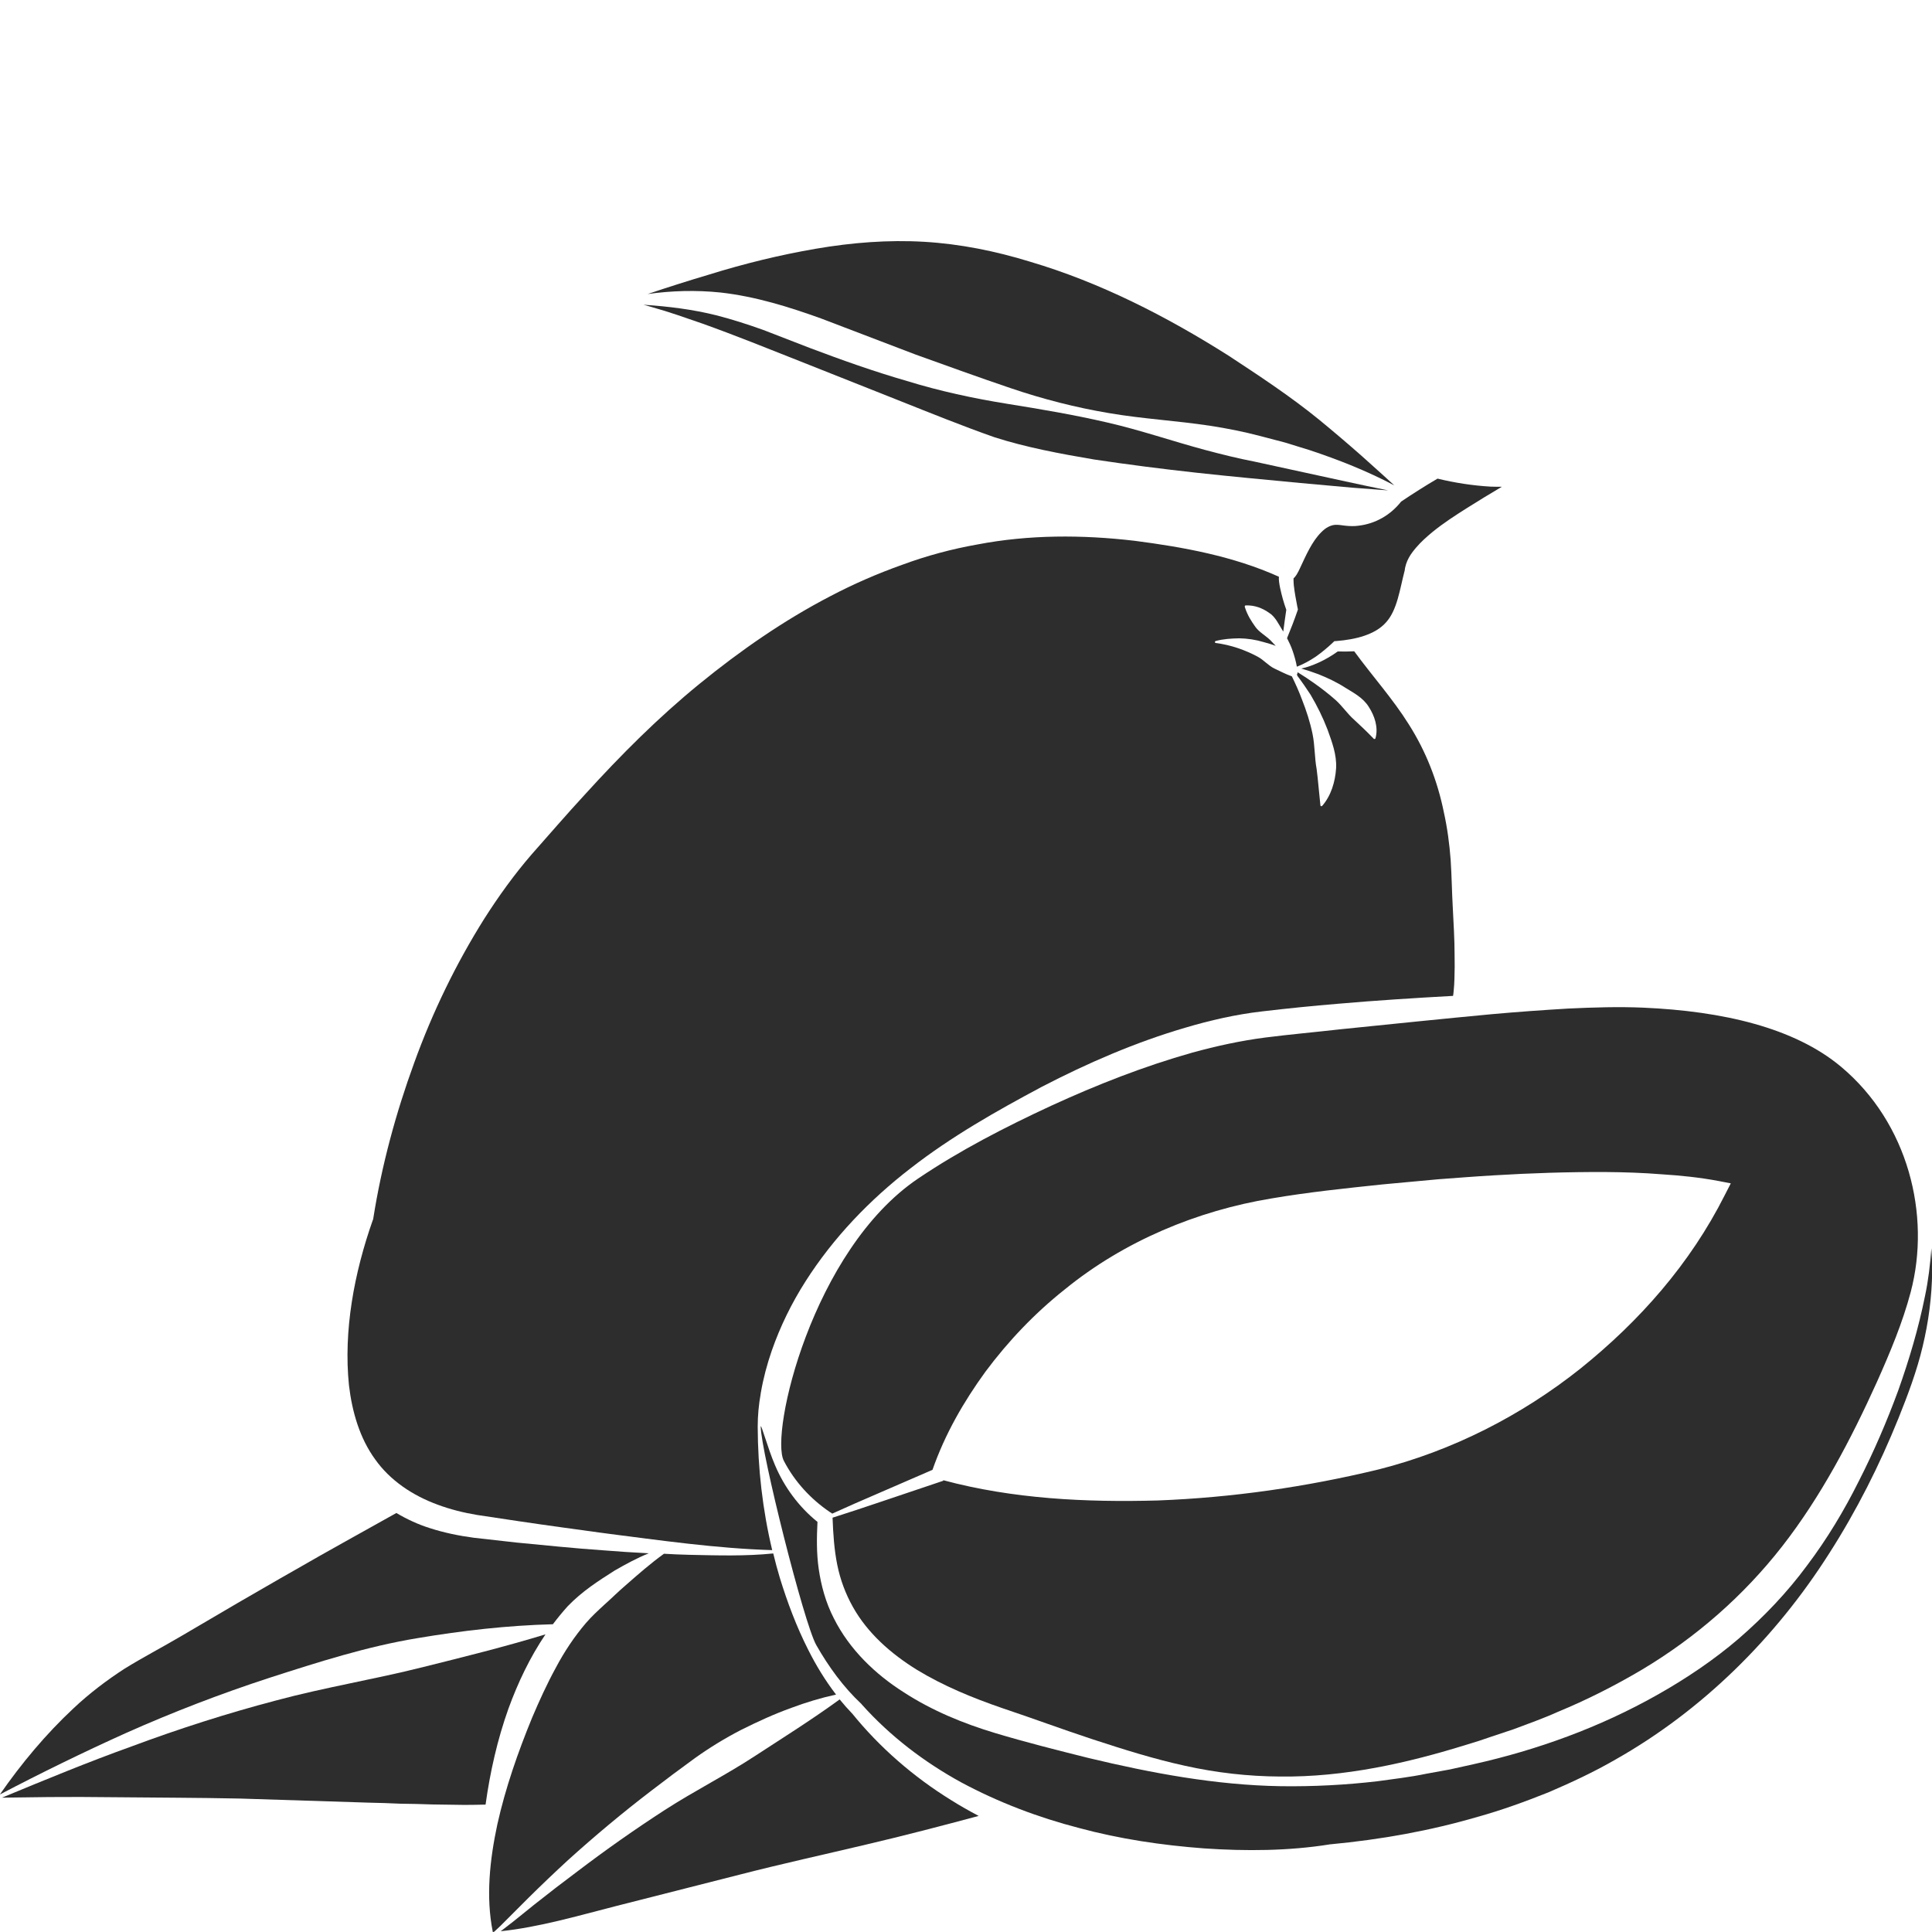 <?xml version="1.0" encoding="utf-8"?>
<!-- Generator: Adobe Illustrator 24.1.2, SVG Export Plug-In . SVG Version: 6.00 Build 0)  -->
<svg version="1.1" id="Layer_1" xmlns="http://www.w3.org/2000/svg" xmlns:xlink="http://www.w3.org/1999/xlink" x="0px" y="0px"
	 viewBox="0 0 128 128" style="enable-background:new 0 0 128 128;" xml:space="preserve">
<style type="text/css">
	.st0{fill:#2D2D2D;}
</style>
<g>
	<path class="st0" d="M90,34.83c-0.28,0.04-0.57,0.03-0.86,0l-0.4-0.05c-0.09-0.01-0.18-0.01-0.26-0.01
		c-0.33,0.02-0.65,0.19-0.94,0.49c-0.61,0.6-1,1.5-1.43,2.42c-0.06,0.12-0.11,0.24-0.2,0.38c-0.05,0.06-0.07,0.13-0.21,0.26
		c0,0.04,0,0.08,0,0.13c0,0.11,0.01,0.22,0.02,0.34c0.05,0.47,0.15,0.97,0.24,1.45l0.03,0.13l-0.02,0.07
		c-0.21,0.62-0.45,1.23-0.7,1.84c0.14,0.27,0.27,0.55,0.37,0.84c0.12,0.35,0.22,0.7,0.28,1.05c0.44-0.17,0.86-0.4,1.26-0.67
		c0.41-0.29,0.79-0.61,1.15-0.95l0.07-0.07l0.14-0.01c1.27-0.1,2.58-0.42,3.3-1.25c0.73-0.82,0.89-2.13,1.23-3.45l-0.02,0.12
		c0.07-0.74,0.44-1.22,0.77-1.61c0.34-0.4,0.71-0.72,1.08-1.03c0.75-0.61,1.53-1.11,2.32-1.61c0.76-0.48,1.52-0.94,2.28-1.39
		c-0.25,0-0.5,0-0.75-0.01c-1.19-0.07-2.35-0.25-3.51-0.53c-0.82,0.48-1.62,0.99-2.41,1.52C92.13,34.12,91.13,34.7,90,34.83z"/>
	<path class="st0" d="M47.74,19.38c2.32,0.26,4.55,0.96,6.66,1.72l6.26,2.39c2.09,0.75,4.18,1.51,6.31,2.23
		c2.12,0.72,4.3,1.28,6.51,1.65c2.21,0.38,4.47,0.5,6.7,0.84c1.11,0.17,2.22,0.39,3.32,0.68l1.64,0.43c0.54,0.16,1.08,0.34,1.62,0.5
		c1.93,0.64,3.82,1.39,5.62,2.34l-0.09-0.08l-0.69-0.63l-1.38-1.24c-0.93-0.82-1.87-1.62-2.82-2.4c-1.89-1.54-3.97-2.91-6.01-4.25
		c-4.14-2.62-8.51-4.85-13.14-6.22c-2.31-0.71-4.64-1.18-7.02-1.32c-2.38-0.14-4.79,0.05-7.18,0.46c-2.38,0.41-4.76,0.99-7.1,1.72
		c-1.35,0.4-2.7,0.83-4.04,1.28C44.48,19.26,46.11,19.21,47.74,19.38z"/>
	<path class="st0" d="M85.1,37.54c-0.01,0.01-0.02,0.01-0.03,0.02c-0.01,0.01-0.01,0.01-0.01,0.01
		C85.07,37.55,85.08,37.55,85.1,37.54z"/>
	<path class="st0" d="M24.85,96.68c0.99,1.4,2.48,2.4,4.15,3.01c0.83,0.31,1.71,0.53,2.61,0.68l2.8,0.42
		c1.88,0.28,3.75,0.53,5.63,0.79c3.7,0.47,7.41,1.01,11.12,1.12c-0.64-2.68-0.95-5.43-0.96-8.18c0-0.74,0.07-1.47,0.2-2.19
		c0-0.01,0-0.03,0-0.04c0-0.01,0.01-0.02,0.01-0.03c0.16-0.94,0.41-1.87,0.72-2.77c0.56-1.61,1.32-3.16,2.24-4.6
		c1.84-2.89,4.25-5.4,6.96-7.49c2.71-2.11,5.7-3.8,8.7-5.4c3.03-1.57,6.18-2.94,9.49-3.91c1.65-0.49,3.35-0.88,5.08-1.08
		c1.7-0.2,3.37-0.37,5.07-0.51c2.53-0.22,5.06-0.38,7.6-0.52c0.02-0.11,0.03-0.23,0.04-0.34c0.03-0.26,0.04-0.53,0.05-0.79
		c0.02-0.53,0.02-1.06,0.01-1.59c0-1.05-0.07-2.1-0.12-3.14c-0.06-1.04-0.07-2.09-0.14-3.15c-0.08-1.05-0.22-2.12-0.45-3.15
		c-0.42-2.08-1.19-4.05-2.33-5.84c-1.05-1.68-2.41-3.19-3.61-4.83c-0.37,0.02-0.73,0.02-1.09,0.01c-0.39,0.28-0.81,0.53-1.25,0.73
		c-0.38,0.17-0.76,0.32-1.17,0.4c0.38,0.11,0.76,0.24,1.14,0.38c0.6,0.24,1.2,0.52,1.76,0.88c0.56,0.35,1.2,0.67,1.58,1.29
		c0.38,0.59,0.64,1.35,0.44,2.07c-0.01,0.04-0.05,0.06-0.09,0.05c-0.01,0-0.02-0.01-0.03-0.02l0,0c-0.5-0.52-0.89-0.88-1.31-1.27
		c-0.42-0.37-0.75-0.87-1.2-1.28c-0.45-0.4-0.94-0.78-1.45-1.14c-0.35-0.25-0.72-0.49-1.09-0.72c0,0.02,0.01,0.04,0.01,0.06
		c0,0.03-0.02,0.05-0.04,0.06c0,0.04,0.01,0.08,0.02,0.12c0.31,0.41,0.6,0.83,0.88,1.26c0.43,0.73,0.81,1.49,1.12,2.3
		c0.29,0.81,0.62,1.66,0.57,2.57c-0.06,0.9-0.33,1.81-0.92,2.49c-0.03,0.03-0.07,0.03-0.1,0.01c-0.01-0.01-0.02-0.03-0.02-0.05l0,0
		c-0.1-0.9-0.15-1.64-0.25-2.4c-0.14-0.75-0.11-1.53-0.27-2.32c-0.16-0.78-0.41-1.55-0.71-2.31c-0.19-0.51-0.42-1.02-0.66-1.51
		c-0.45-0.16-0.79-0.35-1.14-0.51c-0.41-0.19-0.7-0.56-1.12-0.79c-0.82-0.44-1.77-0.78-2.78-0.91l0,0c-0.04,0-0.06-0.04-0.06-0.07
		c0-0.03,0.02-0.05,0.05-0.06c0.51-0.14,1.04-0.17,1.57-0.18c0.54,0.01,1.08,0.09,1.61,0.25c0.26,0.07,0.54,0.15,0.8,0.25
		c-0.11-0.12-0.23-0.25-0.35-0.37c-0.33-0.32-0.74-0.53-1-0.89c-0.26-0.37-0.52-0.75-0.7-1.32c-0.01-0.04,0.01-0.09,0.05-0.1
		c0.01,0,0.02,0,0.02,0c0.59-0.02,1.09,0.18,1.51,0.47c0.45,0.27,0.66,0.78,0.93,1.2c0.01,0.02,0.02,0.04,0.04,0.06
		c0.06-0.48,0.13-0.96,0.2-1.44c-0.17-0.47-0.3-0.94-0.41-1.45c-0.03-0.13-0.05-0.27-0.07-0.42c-0.01-0.1-0.02-0.2-0.01-0.32
		c-3.02-1.36-6.31-1.96-9.55-2.38c-3.5-0.41-7.01-0.41-10.41,0.24c-1.7,0.3-3.38,0.75-5,1.35c-1.63,0.58-3.22,1.27-4.76,2.08
		c-3.08,1.6-5.96,3.6-8.67,5.81c-2.72,2.22-5.21,4.71-7.59,7.33c-0.6,0.65-1.19,1.31-1.78,1.98l-1.76,2
		c-1.14,1.32-2.17,2.75-3.12,4.24c-1.88,2.99-3.44,6.21-4.65,9.56c-1.22,3.34-2.16,6.82-2.71,10.31l0,0.03l-0.03,0.07
		c-1.24,3.51-1.95,7.34-1.58,10.95C23.33,93.56,23.84,95.29,24.85,96.68z"/>
	<path class="st0" d="M17.85,111.16c3.23-1.04,6.47-2.08,9.82-2.63c2.96-0.5,5.95-0.84,8.96-0.92c0.31-0.41,0.63-0.8,0.97-1.18
		c0.97-1.01,2.03-1.68,3.11-2.37c0.73-0.42,1.48-0.83,2.27-1.15c-1.02-0.05-2.04-0.12-3.05-0.2c-1.9-0.13-3.8-0.33-5.69-0.51
		l-2.85-0.32c-0.98-0.13-1.96-0.33-2.92-0.64c-0.76-0.24-1.5-0.58-2.21-1c-2.26,1.27-4.51,2.5-6.74,3.79
		c-1.26,0.71-2.51,1.45-3.77,2.17l-3.75,2.2c-1.24,0.73-2.56,1.42-3.74,2.15c-1.19,0.77-2.35,1.65-3.4,2.64
		c-1.82,1.7-3.44,3.64-4.87,5.7c2.75-1.44,5.53-2.8,8.37-4.08C11.46,113.43,14.63,112.21,17.85,111.16z"/>
	<path class="st0" d="M46.54,21.44c2.18,0.78,4.33,1.65,6.48,2.5l6.45,2.56c2.14,0.85,4.31,1.73,6.42,2.47
		c2.09,0.67,4.34,1.09,6.58,1.47c2.26,0.34,4.53,0.63,6.81,0.88c2.28,0.25,4.57,0.46,6.87,0.68l3.44,0.31l1.72,0.13l0.66,0.05
		c-1.89-0.38-3.75-0.8-5.61-1.2l-3.26-0.71c-1.09-0.21-2.17-0.48-3.26-0.77c-2.16-0.58-4.3-1.32-6.49-1.82
		c-2.19-0.51-4.4-0.88-6.64-1.24c-2.23-0.36-4.46-0.84-6.63-1.51c-2.18-0.63-4.32-1.39-6.41-2.18l-3.1-1.2
		c-1.03-0.37-2.06-0.7-3.11-0.97c-1.56-0.39-3.17-0.59-4.83-0.7c0.19,0.05,0.38,0.1,0.57,0.16C44.35,20.67,45.44,21.06,46.54,21.44z
		"/>
	<path class="st0" d="M56.43,113.49l0.03,0.04c-0.29-0.3-0.57-0.62-0.83-0.94c-1.84,1.34-3.71,2.51-5.55,3.71
		c-1.96,1.29-4.06,2.34-6.04,3.62c-1.98,1.28-3.91,2.64-5.79,4.07c-0.95,0.71-1.89,1.43-2.82,2.17l-1.39,1.12l-0.71,0.55l-0.16,0.12
		c2.55-0.27,5.07-1.01,7.57-1.65l8.3-2.11c2.76-0.71,5.55-1.32,8.33-1.98c2.48-0.58,4.97-1.23,7.47-1.9
		c-0.62-0.33-1.23-0.67-1.83-1.05C60.52,117.72,58.27,115.77,56.43,113.49z"/>
	<path class="st0" d="M36.14,108.28c-2.69,0.82-5.39,1.49-8.08,2.16c-3.24,0.82-6.54,1.35-9.77,2.22c-3.23,0.85-6.42,1.87-9.56,3.04
		c-2.9,1.04-5.75,2.22-8.6,3.4l3.08-0.04c1.42-0.01,2.83-0.01,4.25,0.01c2.83,0.03,5.66,0.03,8.48,0.09l8.47,0.27
		c0.7,0.01,1.41,0.04,2.12,0.07c0.7,0.01,1.41,0.02,2.12,0.05l2.12,0.03c0.47,0,0.94-0.01,1.4-0.02c0.3-2.16,0.78-4.3,1.52-6.37
		C34.31,111.49,35.1,109.82,36.14,108.28z"/>
	<path class="st0" d="M35.04,125.71c0.85-0.84,1.71-1.66,2.59-2.47c1.77-1.6,3.61-3.14,5.52-4.6c0.95-0.73,1.91-1.45,2.89-2.16
		c0.98-0.7,2.01-1.33,3.08-1.88c1.08-0.54,2.17-1.04,3.31-1.45c0.96-0.36,1.95-0.66,2.96-0.88c-0.72-0.94-1.33-1.94-1.85-2.98
		c-0.77-1.52-1.37-3.12-1.87-4.74c-0.16-0.54-0.31-1.08-0.44-1.63c-1.87,0.19-3.72,0.13-5.58,0.09c-0.55-0.01-1.11-0.04-1.66-0.07
		c-0.89,0.64-1.72,1.37-2.54,2.09c-0.47,0.4-0.91,0.84-1.37,1.25c-0.47,0.43-0.87,0.8-1.26,1.25c-0.76,0.89-1.43,1.89-2,2.97
		c-0.58,1.06-1.09,2.18-1.57,3.31c-0.93,2.27-1.76,4.63-2.3,7.06c-0.5,2.34-0.77,4.8-0.3,7.13c0.03,0,0.05-0.01,0.08-0.01
		c0.03-0.03,0.07-0.06,0.1-0.09l0.32-0.3l0.63-0.63L35.04,125.71z"/>
	<path class="st0" d="M127.96,82.7c-0.08,1.06-0.2,2.11-0.42,3.15c-0.43,2.14-1.05,4.23-1.78,6.28c-0.75,2.04-1.61,4.04-2.6,5.98
		c-0.97,1.95-2.11,3.85-3.44,5.61c-1.31,1.78-2.85,3.39-4.52,4.84c-1.68,1.44-3.52,2.67-5.42,3.74c-3.81,2.15-7.94,3.64-12.14,4.58
		l-1.58,0.35l-1.59,0.29c-1.05,0.22-2.13,0.34-3.19,0.49c-2.14,0.25-4.29,0.36-6.44,0.33c-4.3-0.07-8.56-0.87-12.73-1.87
		c-2.08-0.52-4.15-1.04-6.21-1.66c-2.08-0.63-4.14-1.47-6.02-2.69c-1.88-1.19-3.6-2.83-4.64-4.91c-0.53-1.03-0.84-2.16-1-3.28
		c-0.15-1.05-0.13-2.1-0.08-3.1c-1.24-1-2.2-2.31-2.81-3.75c-0.48-1.11-0.95-2.86-0.95-2.56c0.02,1.68,2.86,13.02,3.68,14.47
		c0.82,1.44,1.81,2.8,2.99,3.9l0.01,0.01l0.02,0.03c1.88,2.1,4.14,3.82,6.59,5.16c2.46,1.32,5.09,2.32,7.8,3.02
		c2.7,0.73,5.48,1.14,8.27,1.35c2.78,0.19,5.62,0.17,8.31-0.26l0.04-0.01l0.04,0c3.3-0.31,6.58-0.89,9.75-1.82
		c1.59-0.44,3.15-1.01,4.68-1.62c1.52-0.65,3.02-1.35,4.44-2.17c5.75-3.25,10.6-8.04,14.18-13.68c1.8-2.81,3.32-5.82,4.58-8.94
		c0.63-1.57,1.22-3.14,1.6-4.75c0.39-1.62,0.61-3.28,0.63-4.95C128.01,83.73,127.99,83.21,127.96,82.7z"/>
	<path class="st0" d="M88.83,68.19c-1.67,0.19-3.36,0.34-5.01,0.55c-1.62,0.21-3.23,0.56-4.83,1c-3.19,0.9-6.3,2.12-9.35,3.52
		c-3.04,1.41-6.04,2.95-8.81,4.82c-7.03,4.74-9.83,16.91-8.9,18.7c0.72,1.39,1.79,2.54,3.04,3.39l0.17,0.11
		c1-0.45,2.01-0.9,3.02-1.33l3.62-1.57c0.83-2.37,2.05-4.49,3.5-6.49c1.51-2.03,3.27-3.88,5.26-5.46c3.94-3.21,8.78-5.22,13.7-6.03
		c2.46-0.42,4.9-0.67,7.36-0.93l3.68-0.34c1.23-0.09,2.46-0.19,3.69-0.26c2.46-0.15,4.93-0.23,7.4-0.22
		c1.24,0.01,2.48,0.05,3.72,0.15c1.25,0.08,2.46,0.2,3.75,0.44l0.83,0.16l-0.4,0.78c-2.29,4.55-5.65,8.35-9.56,11.49
		c-3.92,3.12-8.5,5.45-13.36,6.68c-4.83,1.17-9.71,1.87-14.64,2.06c-4.77,0.13-9.59-0.1-14.21-1.34l-0.02,0.04l-0.18,0.06
		l-3.95,1.33c-1.06,0.36-2.12,0.71-3.19,1.05l0,0.02c0.04,1.08,0.11,2.11,0.31,3.1c0.2,0.99,0.55,1.93,1.04,2.8
		c0.97,1.73,2.51,3.09,4.24,4.16c1.74,1.06,3.66,1.85,5.63,2.53c2.01,0.67,4.02,1.42,6.03,2.08c2.02,0.66,4.04,1.3,6.11,1.75
		c2.07,0.46,4.18,0.7,6.29,0.71c4.24,0.05,8.42-0.88,12.45-2.14c0.51-0.15,1.01-0.31,1.51-0.49l1.5-0.5
		c0.98-0.37,1.98-0.72,2.93-1.15c1.94-0.8,3.81-1.75,5.6-2.81c3.58-2.14,6.73-4.9,9.28-8.17c2.55-3.27,4.54-7.05,6.28-10.9
		c0.86-1.93,1.69-3.9,2.23-5.94c1.35-5.11-0.17-11.2-4.61-14.92c-3.1-2.6-7.86-3.69-13.11-3.92c-1.6-0.07-3.31-0.02-4.98,0.06
		c-1.68,0.1-3.36,0.22-5.03,0.37C95.54,67.5,92.18,67.85,88.83,68.19z"/>
</g>
</svg>
